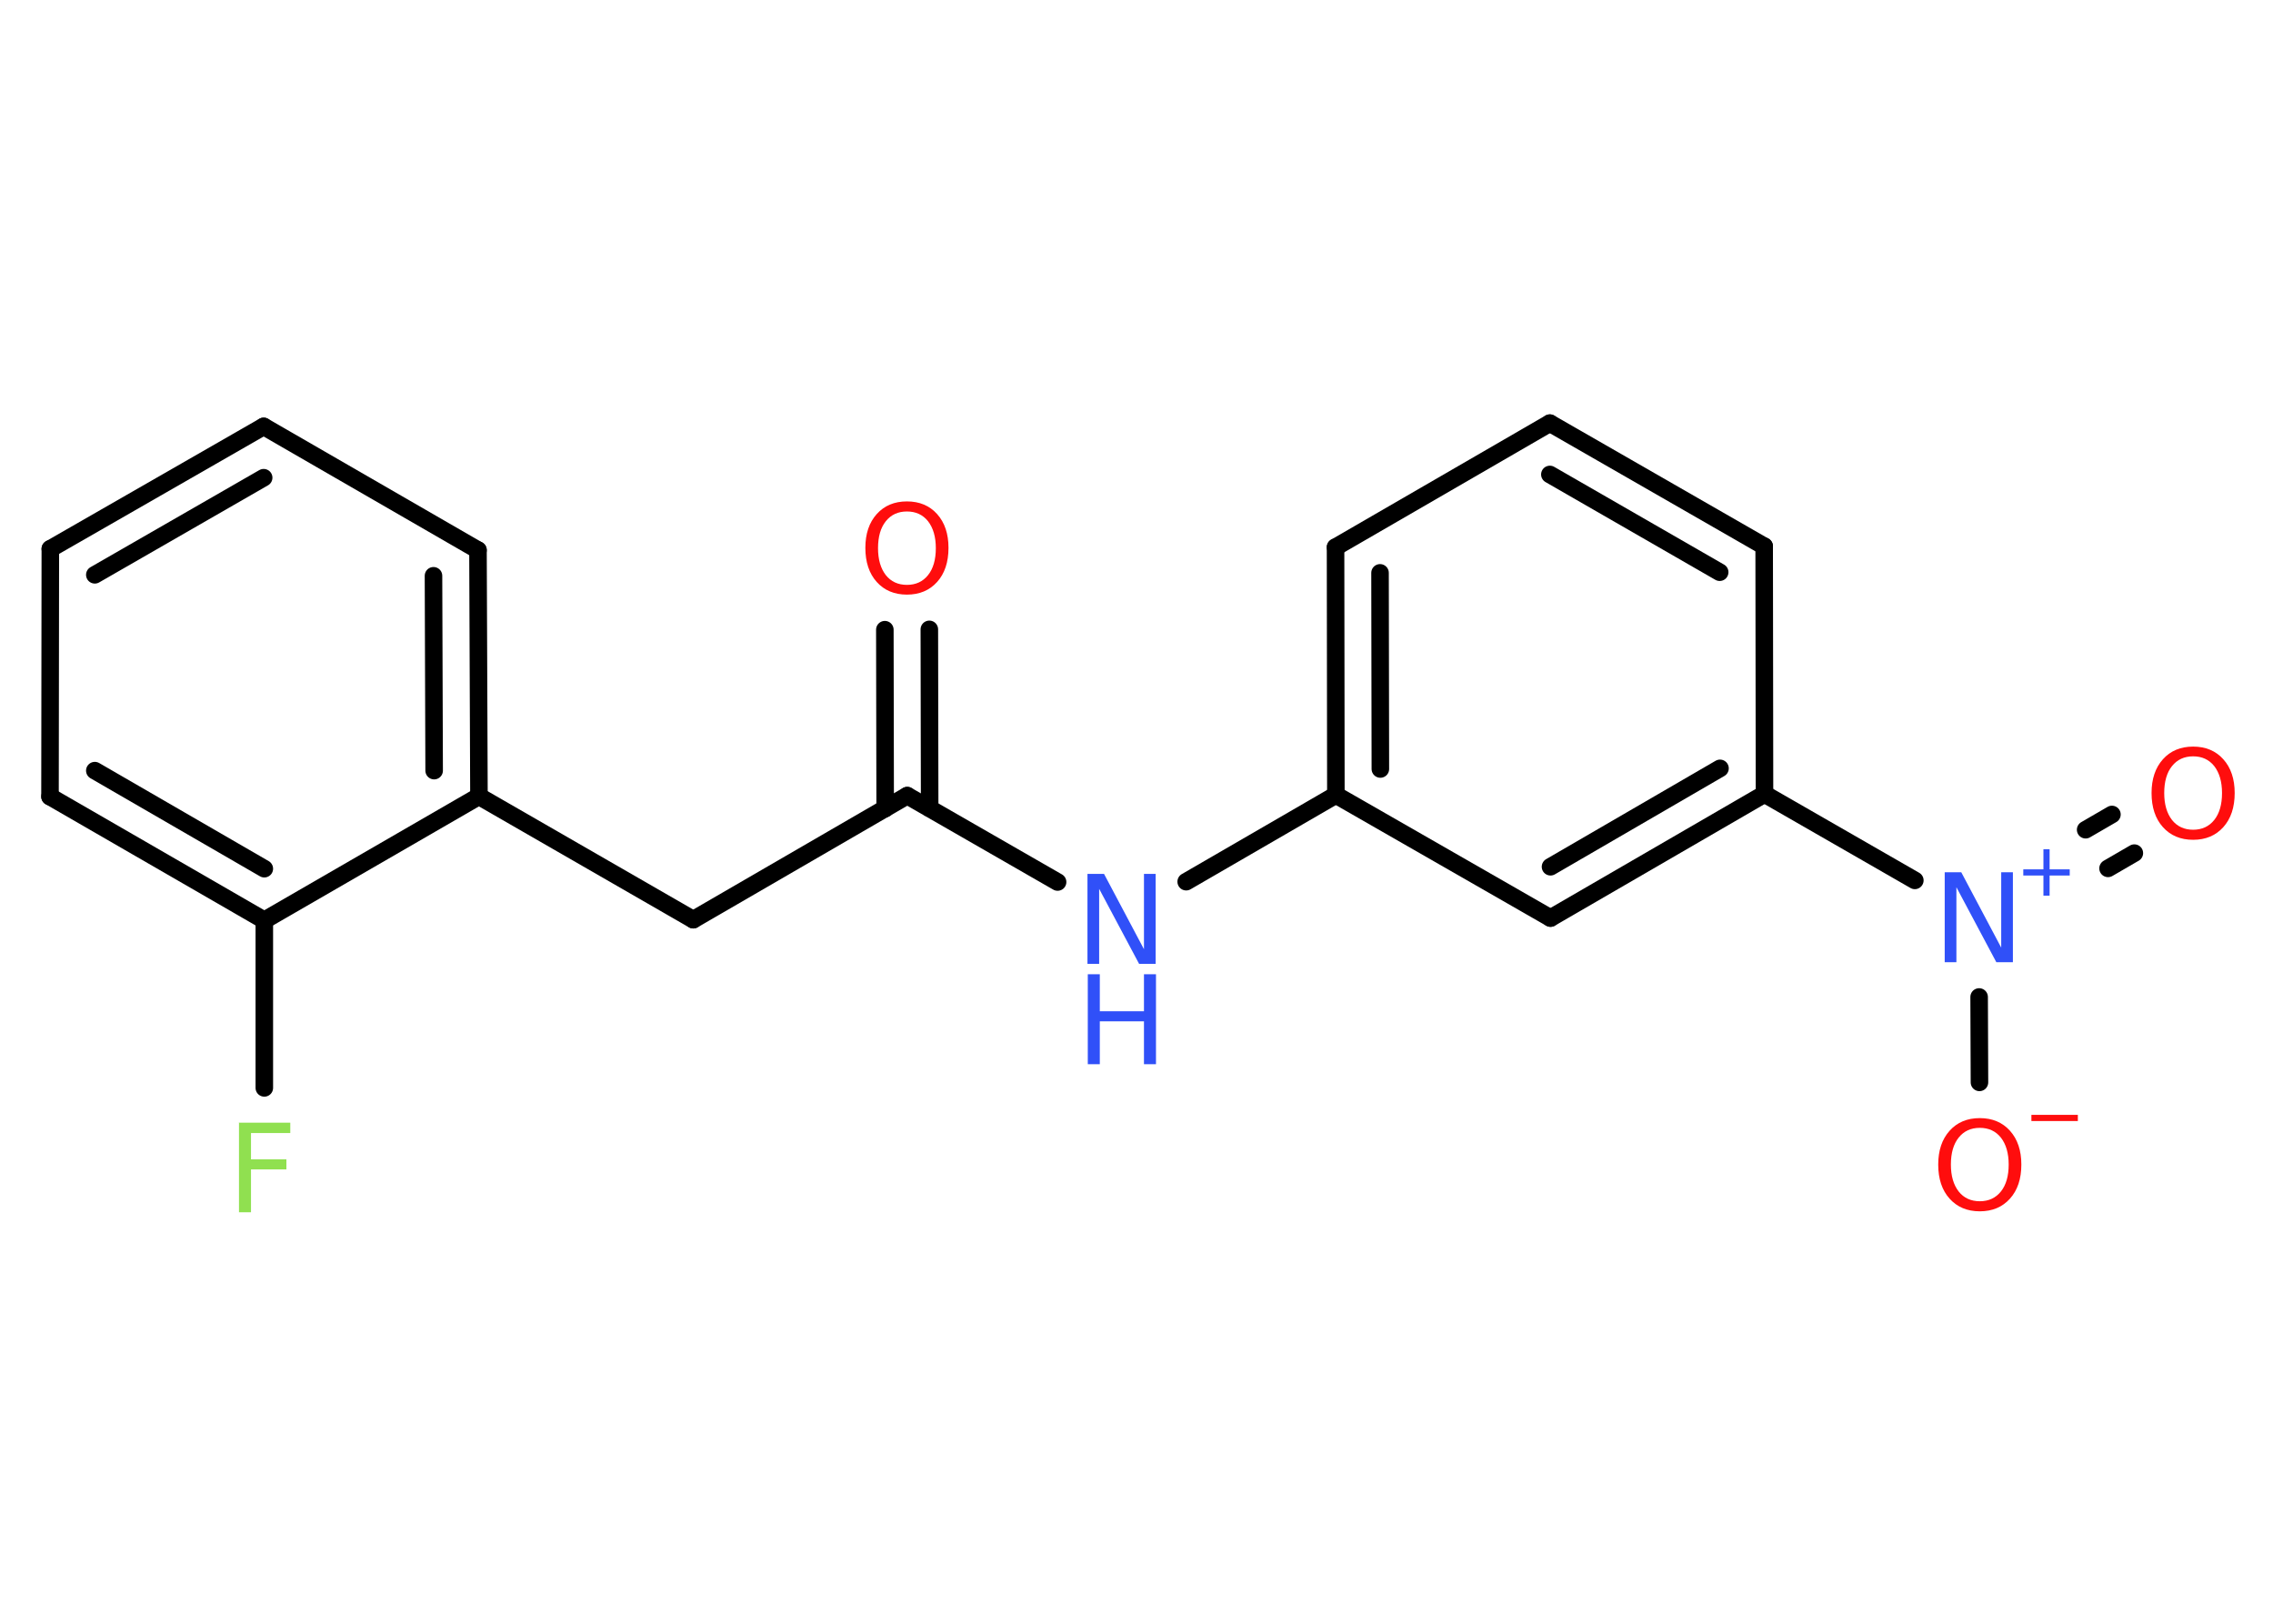 <?xml version='1.0' encoding='UTF-8'?>
<!DOCTYPE svg PUBLIC "-//W3C//DTD SVG 1.1//EN" "http://www.w3.org/Graphics/SVG/1.1/DTD/svg11.dtd">
<svg version='1.2' xmlns='http://www.w3.org/2000/svg' xmlns:xlink='http://www.w3.org/1999/xlink' width='70.0mm' height='50.0mm' viewBox='0 0 70.0 50.0'>
  <desc>Generated by the Chemistry Development Kit (http://github.com/cdk)</desc>
  <g stroke-linecap='round' stroke-linejoin='round' stroke='#000000' stroke-width='.54' fill='#FF0D0D'>
    <rect x='.0' y='.0' width='70.0' height='50.0' fill='#FFFFFF' stroke='none'/>
    <g id='mol1' class='mol'>
      <g id='mol1bnd1' class='bond'>
        <line x1='28.62' y1='19.38' x2='28.63' y2='24.89'/>
        <line x1='27.25' y1='19.39' x2='27.26' y2='24.9'/>
      </g>
      <line id='mol1bnd2' class='bond' x1='27.94' y1='24.5' x2='21.35' y2='28.32'/>
      <line id='mol1bnd3' class='bond' x1='21.35' y1='28.32' x2='14.75' y2='24.52'/>
      <g id='mol1bnd4' class='bond'>
        <line x1='14.75' y1='24.52' x2='14.72' y2='16.94'/>
        <line x1='13.37' y1='23.73' x2='13.35' y2='17.73'/>
      </g>
      <line id='mol1bnd5' class='bond' x1='14.72' y1='16.94' x2='8.12' y2='13.13'/>
      <g id='mol1bnd6' class='bond'>
        <line x1='8.12' y1='13.13' x2='1.55' y2='16.9'/>
        <line x1='8.12' y1='14.71' x2='2.92' y2='17.7'/>
      </g>
      <line id='mol1bnd7' class='bond' x1='1.55' y1='16.9' x2='1.54' y2='24.53'/>
      <g id='mol1bnd8' class='bond'>
        <line x1='1.54' y1='24.53' x2='8.14' y2='28.34'/>
        <line x1='2.92' y1='23.73' x2='8.14' y2='26.75'/>
      </g>
      <line id='mol1bnd9' class='bond' x1='14.75' y1='24.52' x2='8.14' y2='28.34'/>
      <line id='mol1bnd10' class='bond' x1='8.14' y1='28.34' x2='8.14' y2='33.5'/>
      <line id='mol1bnd11' class='bond' x1='27.94' y1='24.5' x2='32.57' y2='27.16'/>
      <line id='mol1bnd12' class='bond' x1='36.53' y1='27.15' x2='41.14' y2='24.48'/>
      <g id='mol1bnd13' class='bond'>
        <line x1='41.13' y1='16.85' x2='41.14' y2='24.48'/>
        <line x1='42.5' y1='17.64' x2='42.51' y2='23.68'/>
      </g>
      <line id='mol1bnd14' class='bond' x1='41.13' y1='16.85' x2='47.73' y2='13.03'/>
      <g id='mol1bnd15' class='bond'>
        <line x1='54.33' y1='16.82' x2='47.73' y2='13.03'/>
        <line x1='52.96' y1='17.62' x2='47.73' y2='14.61'/>
      </g>
      <line id='mol1bnd16' class='bond' x1='54.33' y1='16.82' x2='54.34' y2='24.45'/>
      <line id='mol1bnd17' class='bond' x1='54.34' y1='24.45' x2='58.97' y2='27.11'/>
      <g id='mol1bnd18' class='bond'>
        <line x1='64.23' y1='25.55' x2='65.04' y2='25.08'/>
        <line x1='64.92' y1='26.74' x2='65.73' y2='26.27'/>
      </g>
      <line id='mol1bnd19' class='bond' x1='60.95' y1='30.7' x2='60.96' y2='33.33'/>
      <g id='mol1bnd20' class='bond'>
        <line x1='47.75' y1='28.27' x2='54.34' y2='24.45'/>
        <line x1='47.75' y1='26.69' x2='52.97' y2='23.66'/>
      </g>
      <line id='mol1bnd21' class='bond' x1='41.14' y1='24.48' x2='47.75' y2='28.27'/>
      <path id='mol1atm1' class='atom' d='M27.93 15.75q-.41 .0 -.65 .3q-.24 .3 -.24 .83q.0 .52 .24 .83q.24 .3 .65 .3q.41 .0 .65 -.3q.24 -.3 .24 -.83q.0 -.52 -.24 -.83q-.24 -.3 -.65 -.3zM27.93 15.44q.58 .0 .93 .39q.35 .39 .35 1.04q.0 .66 -.35 1.05q-.35 .39 -.93 .39q-.58 .0 -.93 -.39q-.35 -.39 -.35 -1.05q.0 -.65 .35 -1.04q.35 -.39 .93 -.39z' stroke='none'/>
      <path id='mol1atm10' class='atom' d='M7.35 34.57h1.59v.32h-1.21v.81h1.09v.31h-1.09v1.32h-.37v-2.77z' stroke='none' fill='#90E050'/>
      <g id='mol1atm11' class='atom'>
        <path d='M33.5 26.91h.5l1.23 2.32v-2.32h.36v2.77h-.51l-1.23 -2.31v2.31h-.36v-2.77z' stroke='none' fill='#3050F8'/>
        <path d='M33.5 30.0h.37v1.14h1.36v-1.14h.37v2.77h-.37v-1.32h-1.36v1.32h-.37v-2.77z' stroke='none' fill='#3050F8'/>
      </g>
      <g id='mol1atm17' class='atom'>
        <path d='M59.9 26.86h.5l1.23 2.32v-2.32h.36v2.77h-.51l-1.23 -2.31v2.31h-.36v-2.77z' stroke='none' fill='#3050F8'/>
        <path d='M63.12 26.15v.62h.62v.19h-.62v.62h-.19v-.62h-.62v-.19h.62v-.62h.19z' stroke='none' fill='#3050F8'/>
      </g>
      <path id='mol1atm18' class='atom' d='M67.54 23.29q-.41 .0 -.65 .3q-.24 .3 -.24 .83q.0 .52 .24 .83q.24 .3 .65 .3q.41 .0 .65 -.3q.24 -.3 .24 -.83q.0 -.52 -.24 -.83q-.24 -.3 -.65 -.3zM67.54 22.99q.58 .0 .93 .39q.35 .39 .35 1.04q.0 .66 -.35 1.05q-.35 .39 -.93 .39q-.58 .0 -.93 -.39q-.35 -.39 -.35 -1.05q.0 -.65 .35 -1.04q.35 -.39 .93 -.39z' stroke='none'/>
      <g id='mol1atm19' class='atom'>
        <path d='M60.97 34.73q-.41 .0 -.65 .3q-.24 .3 -.24 .83q.0 .52 .24 .83q.24 .3 .65 .3q.41 .0 .65 -.3q.24 -.3 .24 -.83q.0 -.52 -.24 -.83q-.24 -.3 -.65 -.3zM60.97 34.43q.58 .0 .93 .39q.35 .39 .35 1.04q.0 .66 -.35 1.05q-.35 .39 -.93 .39q-.58 .0 -.93 -.39q-.35 -.39 -.35 -1.05q.0 -.65 .35 -1.04q.35 -.39 .93 -.39z' stroke='none'/>
        <path d='M62.56 34.33h1.43v.19h-1.43v-.19z' stroke='none'/>
      </g>
    </g>
  </g>
</svg>
